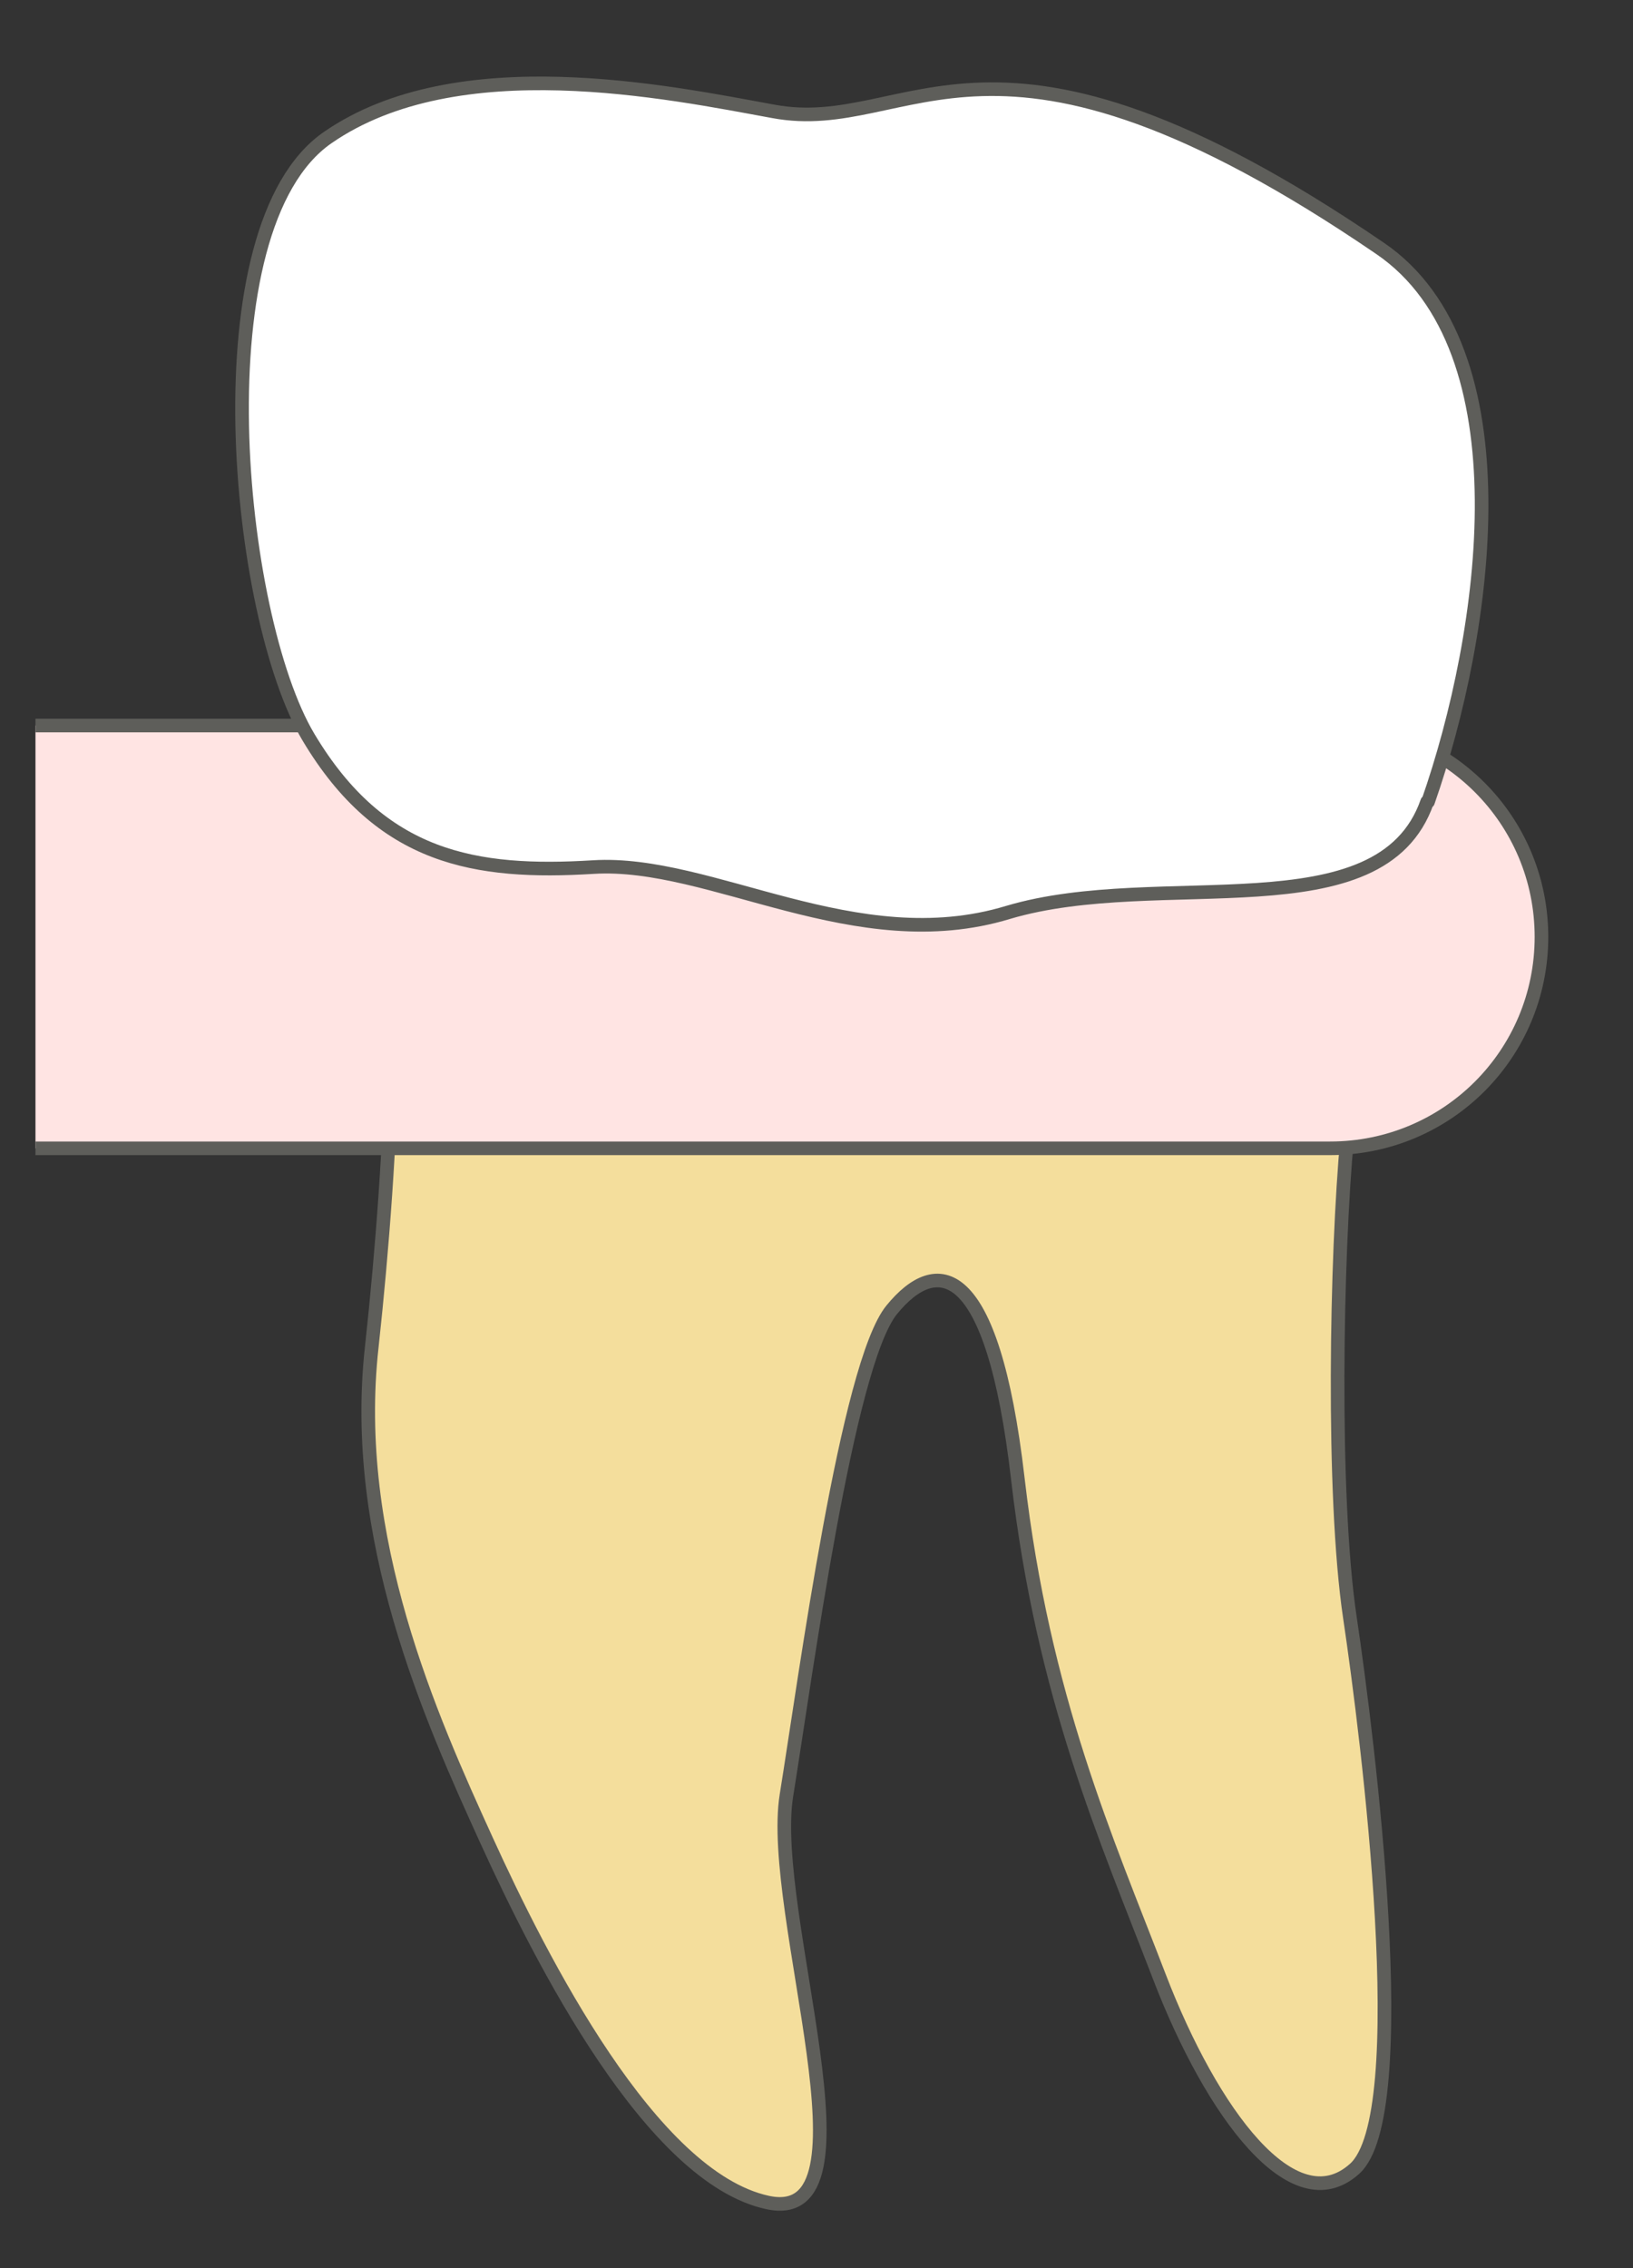 <svg width="18" height="25" viewBox="0 0 18 25" fill="none" xmlns="http://www.w3.org/2000/svg">
<rect x="0" y="0" width="18" height="25" fill="#333333" stroke="none"/>
<path d="M4.059 8.937L15.509 9.237C14.989 10.646 14.969 11.267 14.849 12.546C14.729 13.826 14.679 16.477 14.879 17.826C15.079 19.166 15.599 23.317 14.929 23.907C14.259 24.506 13.359 23.297 12.779 21.787C12.199 20.276 11.499 18.716 11.219 16.297C10.939 13.877 10.319 13.836 9.829 14.437C9.339 15.037 8.879 18.486 8.669 19.787C8.459 21.087 9.739 24.556 8.459 24.276C7.179 23.997 5.969 21.616 5.359 20.276C4.749 18.936 3.859 16.956 4.099 14.836C4.329 12.716 4.469 9.987 4.069 8.947L4.059 8.937Z" fill="#F4DE9C" stroke="#5E5E5A" stroke-width="0.15" stroke-linecap="round" stroke-linejoin="round"/>
<path d="M0.391 12.657H14.661C15.951 12.657 16.991 11.617 16.991 10.327C16.991 9.037 15.951 7.997 14.661 7.997H0.391" fill="#FFE4E3"/>
<path d="M0.391 12.657H14.661C15.951 12.657 16.991 11.617 16.991 10.327C16.991 9.037 15.951 7.997 14.661 7.997H0.391" stroke="#5E5E5A" stroke-width="0.15" stroke-miterlimit="10"/>
<path d="M15.741 8.837C16.391 6.977 16.841 3.847 15.211 2.737C10.891 -0.213 10.061 1.517 8.521 1.227C7.371 1.017 5.041 0.527 3.611 1.517C2.181 2.507 2.601 6.787 3.401 8.127C4.201 9.467 5.241 9.637 6.541 9.557C7.841 9.477 9.431 10.567 11.111 10.057C12.791 9.557 15.221 10.297 15.731 8.837H15.741Z" fill="white" stroke="#5E5E5A" stroke-width="0.15" stroke-linecap="round" stroke-linejoin="round"/>
</svg>
